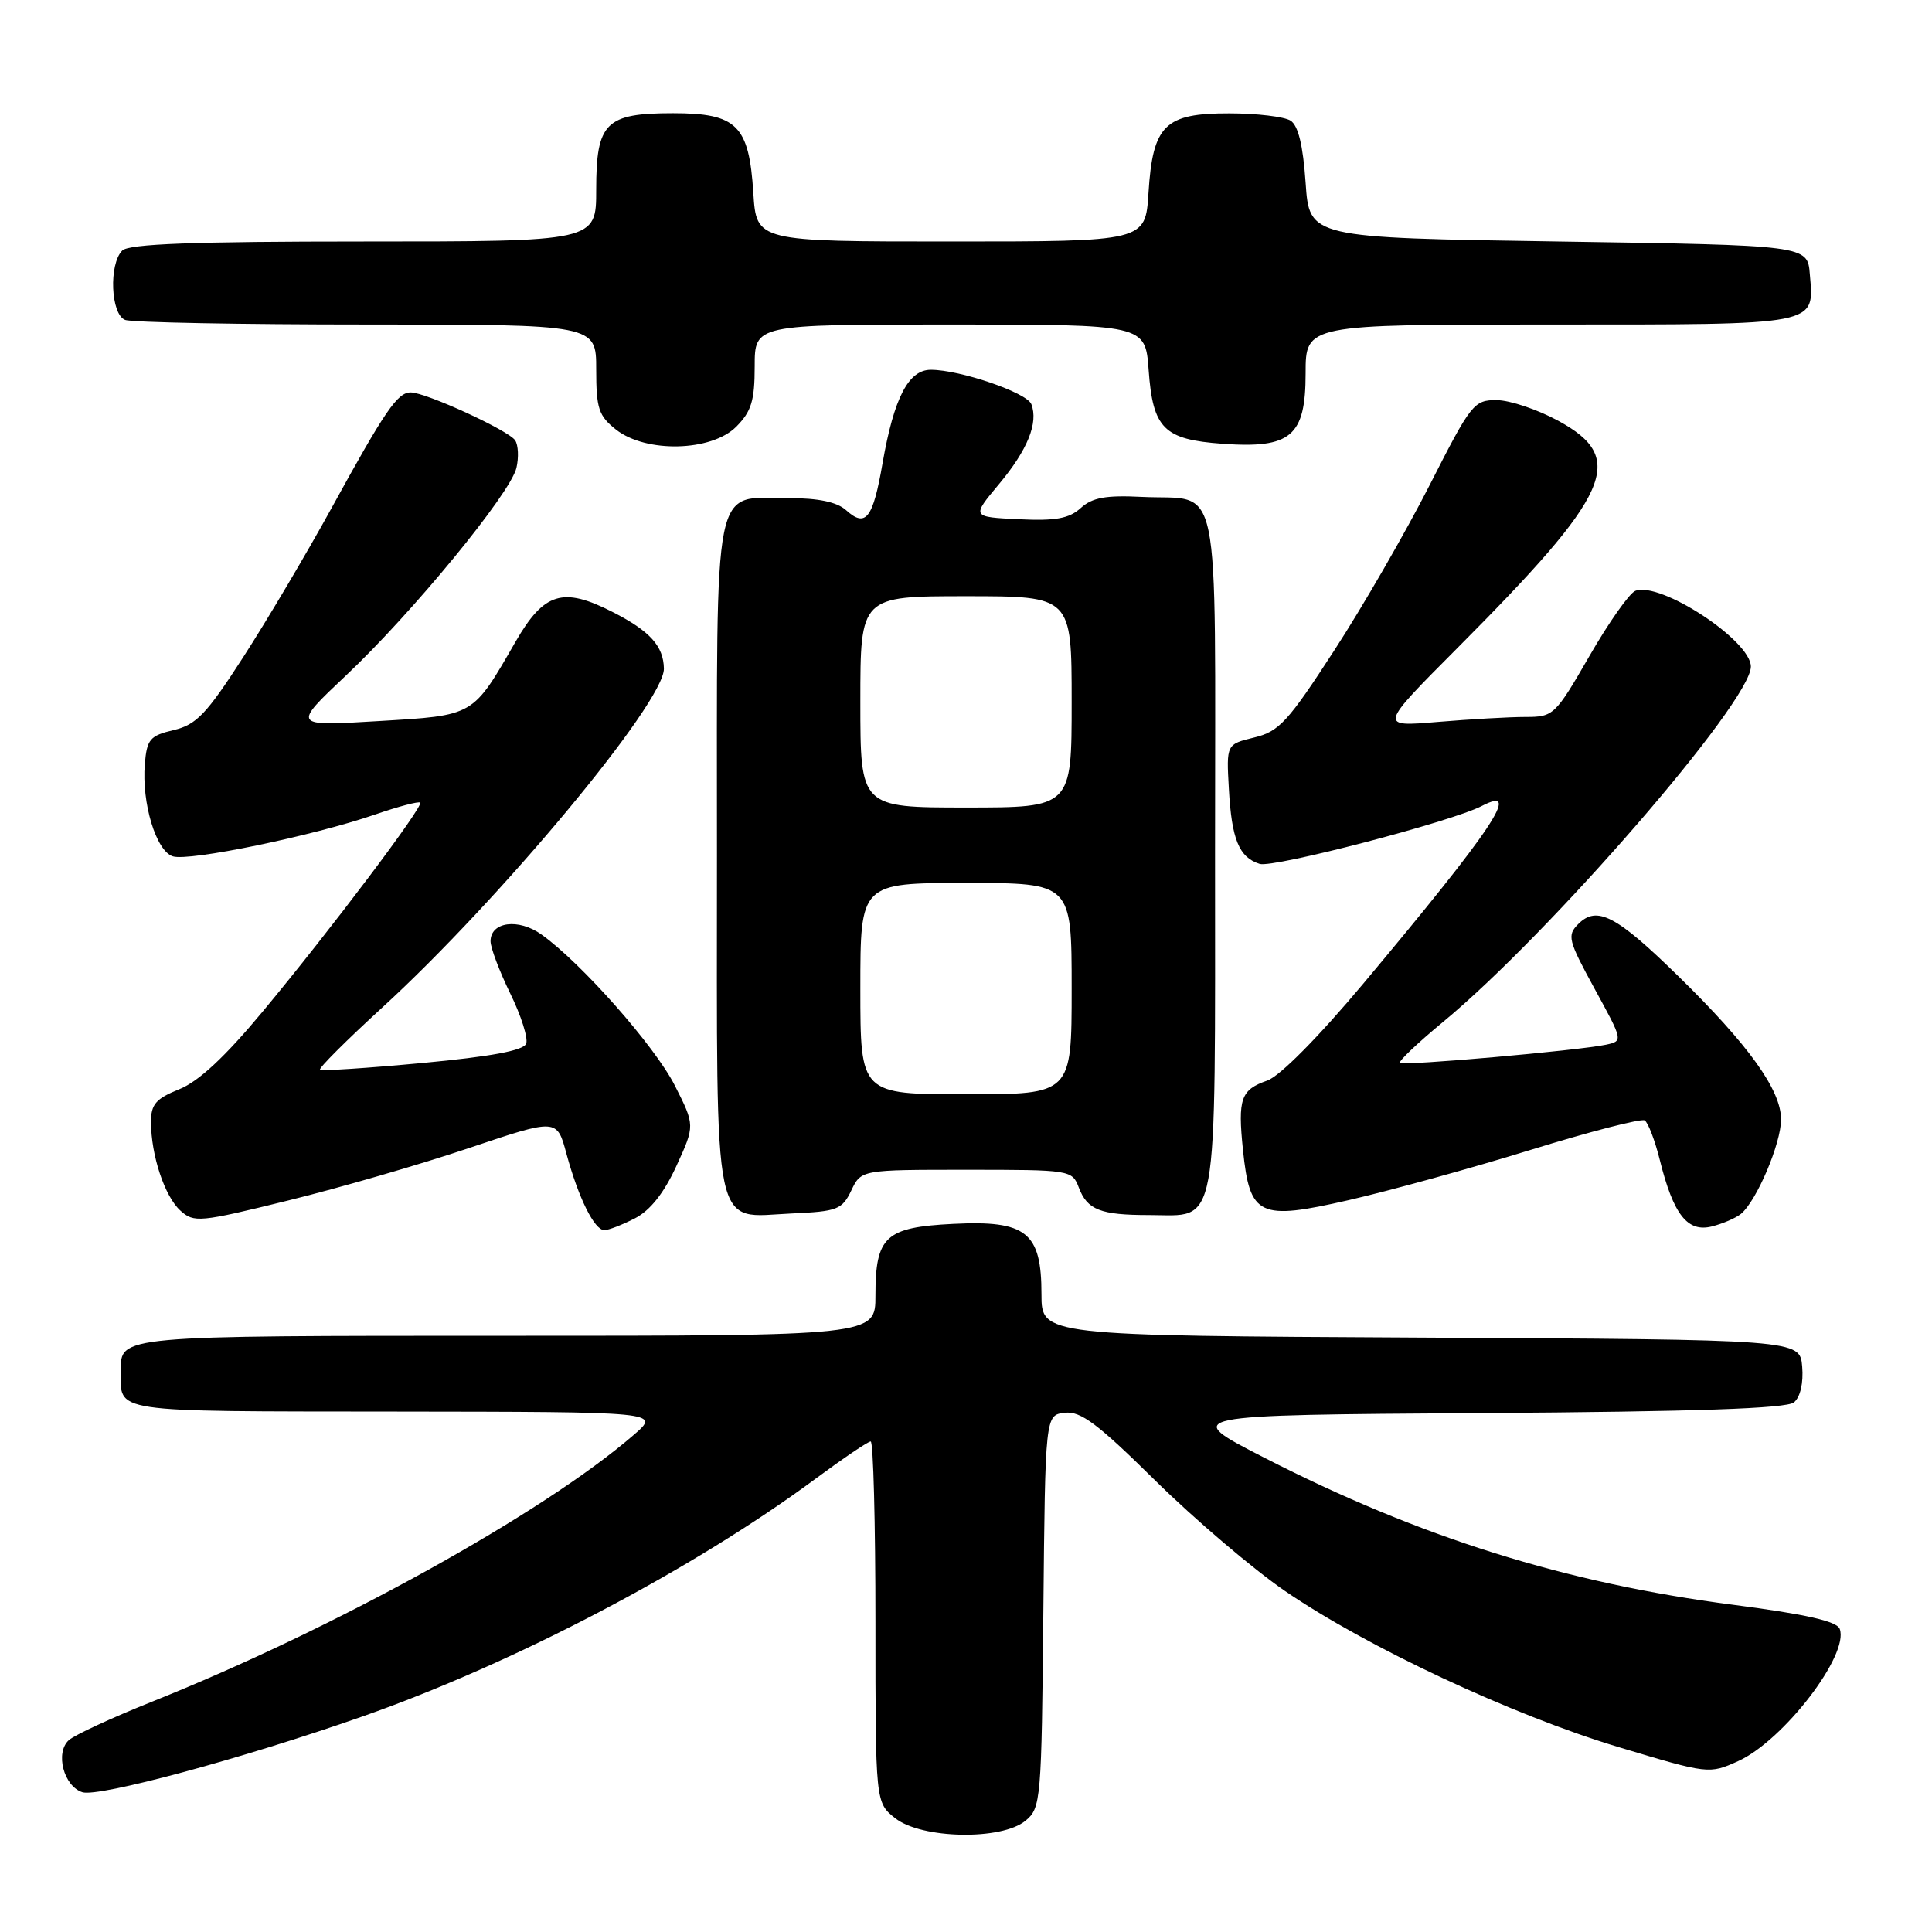 <?xml version="1.0" encoding="UTF-8" standalone="no"?>
<!DOCTYPE svg PUBLIC "-//W3C//DTD SVG 1.1//EN" "http://www.w3.org/Graphics/SVG/1.1/DTD/svg11.dtd" >
<svg xmlns="http://www.w3.org/2000/svg" xmlns:xlink="http://www.w3.org/1999/xlink" version="1.1" viewBox="0 0 256 256">
 <g >
 <path fill="currentColor"
d=" M 135.89 241.25 C 137.93 239.56 138.01 238.59 138.25 213.50 C 138.50 187.50 138.50 187.50 141.09 187.20 C 143.19 186.95 145.44 188.64 153.10 196.20 C 158.29 201.31 166.00 207.88 170.25 210.80 C 181.07 218.22 200.34 227.25 214.47 231.50 C 226.38 235.08 226.47 235.09 230.31 233.36 C 236.31 230.65 245.07 219.24 243.77 215.83 C 243.38 214.82 239.27 213.89 229.71 212.65 C 207.49 209.78 188.13 203.71 167.50 193.14 C 156.50 187.50 156.50 187.50 196.41 187.24 C 224.73 187.05 236.73 186.64 237.71 185.82 C 238.55 185.13 238.98 183.25 238.80 181.09 C 238.50 177.50 238.50 177.50 188.25 177.24 C 138.00 176.98 138.00 176.98 138.00 171.49 C 138.00 163.27 136.01 161.68 126.30 162.17 C 117.30 162.62 116.00 163.83 116.00 171.69 C 116.00 177.00 116.00 177.00 67.20 177.00 C 15.63 177.00 16.00 176.97 16.00 181.62 C 16.00 187.26 14.24 187.00 52.36 187.04 C 87.50 187.08 87.50 187.08 84.00 190.11 C 72.04 200.48 44.30 215.84 20.00 225.54 C 14.78 227.63 9.88 229.90 9.12 230.58 C 7.28 232.25 8.44 236.69 10.92 237.48 C 13.09 238.16 32.20 233.00 48.00 227.45 C 68.16 220.38 91.84 207.95 108.12 195.90 C 111.76 193.21 115.03 191.00 115.37 191.00 C 115.72 191.00 116.00 201.77 116.00 214.93 C 116.00 238.85 116.00 238.85 118.63 240.93 C 122.14 243.68 132.72 243.88 135.89 241.25 Z  M 84.14 161.43 C 86.17 160.38 87.99 158.07 89.63 154.49 C 92.09 149.12 92.09 149.12 89.42 143.84 C 86.77 138.62 77.07 127.63 71.75 123.83 C 68.70 121.65 65.00 122.13 65.00 124.72 C 65.00 125.59 66.18 128.70 67.61 131.64 C 69.05 134.57 70.00 137.57 69.72 138.29 C 69.37 139.20 65.07 140.00 55.98 140.85 C 48.71 141.53 42.60 141.93 42.40 141.74 C 42.21 141.54 45.90 137.85 50.61 133.54 C 66.31 119.18 88.04 93.04 87.97 88.60 C 87.92 85.61 86.12 83.61 81.17 81.09 C 74.59 77.73 72.09 78.49 68.33 85.00 C 62.57 94.99 62.94 94.78 50.11 95.55 C 38.71 96.24 38.71 96.24 45.86 89.49 C 54.64 81.21 67.63 65.39 68.43 62.00 C 68.75 60.62 68.68 58.98 68.26 58.35 C 67.39 57.03 56.43 52.00 54.42 52.00 C 52.67 52.00 51.04 54.38 43.91 67.36 C 40.63 73.33 35.38 82.20 32.24 87.06 C 27.35 94.64 26.02 96.03 23.01 96.74 C 19.87 97.48 19.47 97.95 19.19 101.22 C 18.76 106.42 20.68 112.76 22.90 113.47 C 25.06 114.16 41.44 110.77 49.67 107.94 C 52.78 106.87 55.49 106.15 55.68 106.35 C 56.16 106.82 43.78 123.25 34.82 134.02 C 29.81 140.05 26.32 143.30 23.75 144.33 C 20.65 145.58 20.00 146.33 20.01 148.67 C 20.01 153.08 21.82 158.53 23.90 160.41 C 25.70 162.04 26.44 161.97 38.15 159.08 C 44.94 157.41 55.74 154.28 62.15 152.12 C 73.80 148.20 73.80 148.20 75.05 152.85 C 76.65 158.74 78.76 163.00 80.08 163.00 C 80.64 163.00 82.47 162.29 84.14 161.43 Z  M 230.69 160.84 C 232.77 159.12 236.00 151.51 236.00 148.33 C 236.00 144.44 231.73 138.48 222.36 129.32 C 214.16 121.30 211.60 119.97 209.14 122.43 C 207.62 123.95 207.78 124.58 211.29 131.01 C 215.08 137.93 215.08 137.94 212.79 138.43 C 209.07 139.21 185.92 141.26 185.50 140.83 C 185.29 140.62 187.83 138.21 191.14 135.47 C 205.31 123.78 232.00 92.98 232.00 88.33 C 232.00 84.87 220.01 77.01 216.69 78.29 C 215.91 78.59 213.17 82.47 210.61 86.92 C 206.06 94.80 205.85 95.00 202.12 95.00 C 200.02 95.00 194.79 95.30 190.50 95.66 C 182.70 96.32 182.70 96.32 193.10 85.88 C 213.59 65.31 215.62 60.75 206.50 55.77 C 203.75 54.27 200.08 53.04 198.34 53.02 C 195.30 53.00 194.93 53.47 189.45 64.25 C 186.30 70.44 180.62 80.30 176.81 86.16 C 170.67 95.64 169.48 96.93 166.20 97.72 C 162.50 98.62 162.50 98.62 162.83 104.51 C 163.20 111.22 164.17 113.60 166.91 114.47 C 168.71 115.04 192.36 108.87 196.34 106.80 C 201.73 103.98 197.86 109.78 180.64 130.34 C 174.67 137.46 169.58 142.60 167.92 143.18 C 164.41 144.40 164.00 145.58 164.70 152.38 C 165.61 161.18 166.81 161.75 178.72 159.02 C 184.10 157.79 194.94 154.80 202.80 152.37 C 210.67 149.94 217.48 148.18 217.93 148.46 C 218.38 148.74 219.29 151.11 219.94 153.73 C 221.74 160.95 223.60 163.32 226.83 162.51 C 228.29 162.14 230.03 161.39 230.69 160.84 Z  M 112.80 157.75 C 114.11 155.00 114.11 155.00 128.08 155.00 C 141.85 155.00 142.06 155.03 142.95 157.36 C 144.07 160.32 145.82 161.00 152.25 161.00 C 161.57 161.00 161.00 164.13 161.00 112.88 C 161.00 61.70 161.96 66.37 151.28 65.84 C 146.52 65.60 144.73 65.93 143.20 67.32 C 141.66 68.71 139.87 69.04 134.98 68.80 C 128.73 68.50 128.73 68.50 132.37 64.15 C 136.16 59.62 137.61 56.03 136.66 53.56 C 136.07 52.03 127.23 49.00 123.34 49.00 C 120.38 49.00 118.46 52.71 116.95 61.34 C 115.67 68.74 114.72 69.96 112.11 67.60 C 110.91 66.52 108.45 66.00 104.50 66.00 C 94.31 66.00 95.00 62.58 95.00 113.33 C 95.00 164.69 94.28 161.27 104.93 160.79 C 110.96 160.52 111.58 160.28 112.80 157.75 Z  M 97.55 56.55 C 99.56 54.53 100.00 53.10 100.00 48.55 C 100.00 43.00 100.00 43.00 125.88 43.00 C 151.76 43.00 151.76 43.00 152.20 49.03 C 152.76 56.79 154.21 58.24 161.96 58.80 C 171.06 59.46 173.00 57.82 173.00 49.48 C 173.00 43.00 173.00 43.00 205.38 43.00 C 241.37 43.00 240.38 43.19 239.81 36.32 C 239.50 32.50 239.50 32.50 206.50 32.00 C 173.50 31.50 173.50 31.50 173.00 24.21 C 172.66 19.25 172.02 16.62 171.00 15.98 C 170.18 15.46 166.53 15.02 162.90 15.02 C 154.34 15.00 152.75 16.55 152.18 25.56 C 151.77 32.00 151.77 32.00 126.00 32.00 C 100.23 32.00 100.23 32.00 99.82 25.56 C 99.25 16.58 97.65 15.00 89.17 15.00 C 80.24 15.00 79.00 16.24 79.00 25.15 C 79.00 32.00 79.00 32.00 48.20 32.00 C 25.58 32.00 17.08 32.32 16.20 33.20 C 14.40 35.00 14.67 41.66 16.58 42.39 C 17.45 42.73 31.85 43.00 48.58 43.00 C 79.00 43.00 79.00 43.00 79.00 48.93 C 79.00 54.14 79.32 55.10 81.63 56.93 C 85.61 60.05 94.25 59.84 97.55 56.55 Z  M 114.00 131.00 C 114.00 117.00 114.00 117.00 128.00 117.00 C 142.00 117.00 142.00 117.00 142.00 131.00 C 142.00 145.00 142.00 145.00 128.00 145.00 C 114.00 145.00 114.00 145.00 114.00 131.00 Z  M 114.00 93.00 C 114.00 79.00 114.00 79.00 128.00 79.00 C 142.00 79.00 142.00 79.00 142.00 93.00 C 142.00 107.00 142.00 107.00 128.00 107.00 C 114.00 107.00 114.00 107.00 114.00 93.00 Z "/>
</g>
</svg>